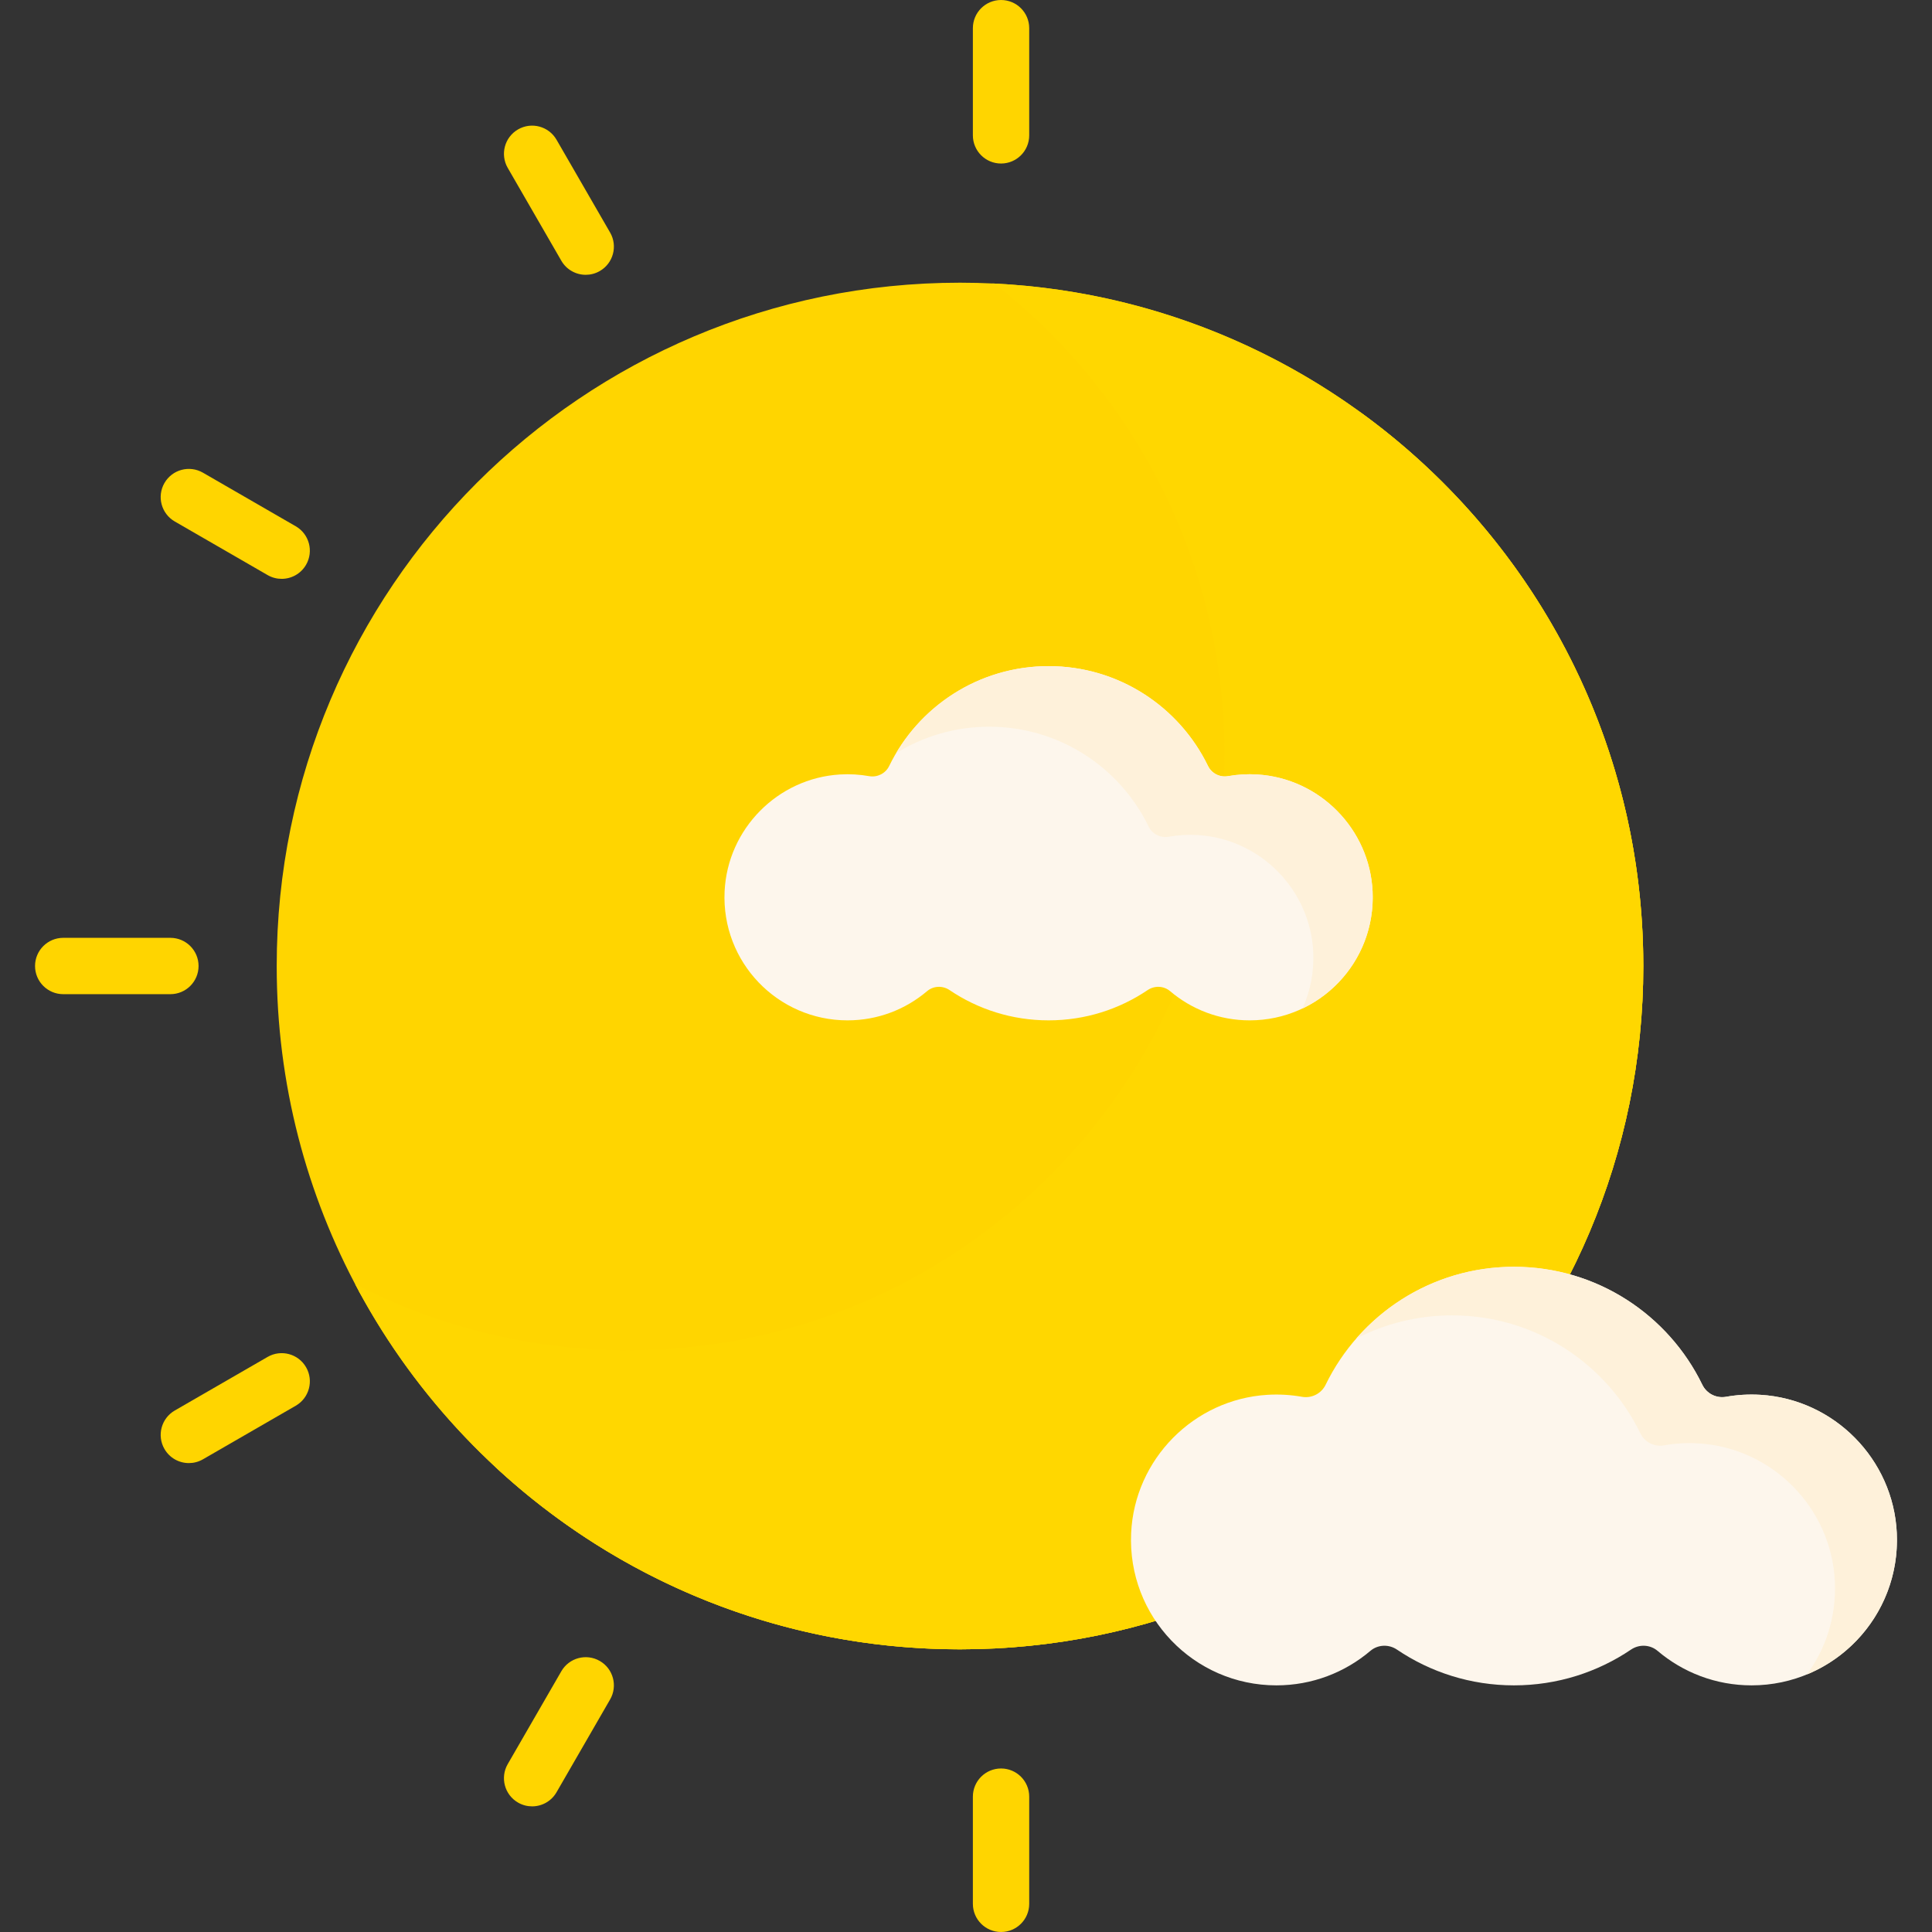 <?xml version="1.0"?>
<svg xmlns="http://www.w3.org/2000/svg" xmlns:xlink="http://www.w3.org/1999/xlink" xmlns:svgjs="http://svgjs.com/svgjs" version="1.1" width="512" height="512" x="0" y="0" viewBox="0 0 512 512" style="enable-background:new 0 0 512 512" xml:space="preserve" class=""><rect x="0" y="0" width="512" height="512" fill="#333333" stroke="none"/><g><g xmlns="http://www.w3.org/2000/svg"><path d="m431.075 256.114c0 100.009-75.914 177.981-175.924 177.981-64.459 0-118.307-29.832-150.396-80.554-2.139-3.381-7.654-7.699-9.57-11.227-13.938-25.657-21.856-55.061-21.856-86.314 0-100.009 81.074-181.083 181.083-181.083 3.042 0 6.067.075 9.073.223 2.552.126 9.281 2.66 11.804 2.89 92.188 8.423 155.786 83.701 155.786 178.084z" fill="#ffd500" data-original="#fee97d" style="" class=""/><path d="m435.492 256c0 100.013-81.072 181.085-181.085 181.085-41.795 0-80.295-14.164-110.942-37.963-20.365-15.806-37.266-35.863-49.369-58.845 21.689 11.218 46.314 17.548 72.432 17.548 87.243 0 157.973-70.72 157.973-157.963 0-50.703-23.889-95.823-61.015-124.718 29.562 1.453 57.253 10.003 81.42 23.968 54.146 31.304 90.586 89.841 90.586 156.888z" fill="#ffd700" data-original="#fee45a" style="" class=""/><path d="m435.497 256c0 100.013-81.072 181.085-181.085 181.085-68.839 0-128.709-38.411-159.336-94.977 25.879 18.553 57.601 29.462 91.881 29.462 87.243 0 157.973-70.72 157.973-157.963 0-59.671-33.086-111.619-81.908-138.484 96.012 4.49 172.475 83.75 172.475 180.877z" fill="#ffd700" data-original="#8ac9fe" style="" class=""/><path d="m435.492 256c0 100.013-81.072 181.085-181.085 181.085-47.628 0-90.965-18.394-123.294-48.464 29.771 21.49 66.34 34.151 105.856 34.151 100.013 0 181.085-81.072 181.085-181.085 0-52.356-22.216-99.525-57.741-132.581 45.538 32.886 75.179 86.426 75.179 146.894z" fill="#ffd700" data-original="#60b7ff" style="" class=""/><g><g><path d="m265.287 43.335c-4.123 0-7.465-3.342-7.465-7.465v-28.405c0-4.123 3.342-7.465 7.465-7.465s7.465 3.342 7.465 7.465v28.405c0 4.123-3.342 7.465-7.465 7.465z" fill="#ffd500" data-original="#fee97d" style="" class=""/></g><g><path d="m265.287 512c-4.123 0-7.465-3.342-7.465-7.465v-28.405c0-4.123 3.342-7.465 7.465-7.465s7.465 3.342 7.465 7.465v28.405c0 4.123-3.342 7.465-7.465 7.465z" fill="#ffd500" data-original="#fee97d" style="" class=""/></g></g><g><g><path d="m155.228 72.828c-2.58 0-5.089-1.339-6.472-3.734l-14.202-24.599c-2.062-3.571-.838-8.136 2.732-10.198 3.57-2.063 8.135-.839 10.198 2.732l14.202 24.599c2.062 3.571.838 8.136-2.732 10.198-1.176.679-2.459 1.002-3.726 1.002z" fill="#ffd500" data-original="#fee97d" style="" class=""/></g></g><g><g><path d="m74.641 153.401c-1.267 0-2.55-.323-3.726-1.002l-24.599-14.202c-3.571-2.061-4.794-6.627-2.732-10.198s6.626-4.795 10.198-2.732l24.598 14.203c3.571 2.061 4.794 6.627 2.732 10.198-1.382 2.394-3.891 3.733-6.471 3.733z" fill="#ffd500" data-original="#fee97d" style="" class=""/></g></g><g><g><path d="m45.156 263.465h-28.405c-4.123 0-7.465-3.342-7.465-7.465s3.342-7.465 7.465-7.465h28.405c4.123 0 7.465 3.342 7.465 7.465s-3.342 7.465-7.465 7.465z" fill="#ffd500" data-original="#fee97d" style="" class=""/></g></g><g><g><path d="m50.056 387.734c-2.58 0-5.089-1.339-6.472-3.734-2.062-3.571-.838-8.136 2.732-10.198l24.599-14.202c3.571-2.062 8.136-.839 10.198 2.732s.838 8.136-2.732 10.198l-24.599 14.202c-1.176.679-2.459 1.002-3.726 1.002z" fill="#ffd500" data-original="#fee97d" style="" class=""/></g></g><g><g><path d="m141.012 478.704c-1.267 0-2.55-.323-3.726-1.002-3.571-2.061-4.794-6.627-2.732-10.198l14.202-24.599c2.061-3.571 6.627-4.795 10.198-2.732 3.571 2.061 4.794 6.627 2.732 10.198l-14.202 24.599c-1.383 2.395-3.892 3.734-6.472 3.734z" fill="#ffd500" data-original="#fee97d" style="" class=""/></g></g><path d="m466.562 369.642c-3.142-.191-6.206-.001-9.155.524-2.57.458-5.135-.846-6.276-3.194-8.989-18.503-27.96-31.259-49.913-31.259s-40.925 12.756-49.913 31.259c-1.141 2.348-3.706 3.652-6.276 3.194-2.949-.525-6.014-.715-9.155-.524-19.52 1.187-35.201 17.087-36.109 36.622-1.028 22.118 16.6 40.374 38.492 40.374 9.501 0 18.194-3.443 24.911-9.144 1.99-1.689 4.873-1.798 7.036-.336 8.853 5.984 19.525 9.48 31.015 9.48s22.162-3.496 31.015-9.48c2.163-1.462 5.046-1.353 7.036.336 6.717 5.701 15.41 9.144 24.911 9.144 21.892 0 39.52-18.256 38.492-40.374-.911-19.535-16.591-35.435-36.111-36.622z" fill="#fdf6ec" data-original="#fdf6ec" style="" class=""/><path d="m478.84 443.754c5.027-6.838 7.844-15.388 7.416-24.615-.906-19.539-16.593-35.435-36.111-36.619-3.145-.199-6.211-.01-9.157.518-2.568.458-5.136-.846-6.271-3.195-8.988-18.504-27.96-31.254-49.917-31.254-9.137 0-17.767 2.21-25.362 6.131 10.153-11.656 25.103-19.011 41.775-19.011 21.957 0 40.929 12.76 49.917 31.264 1.145 2.349 3.703 3.653 6.281 3.195 2.946-.528 6.012-.717 9.147-.528 19.529 1.184 35.206 17.09 36.111 36.629.786 16.871-9.287 31.493-23.829 37.485z" fill="#fef1da" data-original="#fef1da" style="" class=""/><path d="m333.192 205.244c-2.659-.162-5.253-.001-7.748.444-2.175.387-4.346-.716-5.312-2.703-7.607-15.66-23.663-26.455-42.243-26.455-18.579 0-34.635 10.796-42.243 26.455-.965 1.987-3.137 3.091-5.312 2.703-2.496-.444-5.089-.605-7.748-.444-16.52 1.004-29.791 14.461-30.56 30.994-.87 18.719 14.049 34.169 32.576 34.169 8.041 0 15.398-2.914 21.083-7.739 1.684-1.43 4.124-1.522 5.955-.285 7.492 5.064 16.524 8.023 26.249 8.023 9.724 0 18.756-2.959 26.249-8.023 1.831-1.237 4.27-1.145 5.955.285 5.685 4.825 13.042 7.739 21.083 7.739 18.528 0 33.447-15.45 32.576-34.169-.769-16.533-14.04-29.989-30.56-30.994z" fill="#fdf6ec" data-original="#fdf6ec" style="" class=""/><path d="m345.174 267.267c2.05-4.529 3.095-9.615 2.847-14.97-.776-16.533-14.044-29.99-30.567-30.995-2.658-.169-5.246 0-7.744.438-2.18.388-4.35-.717-5.315-2.697-7.605-15.667-23.66-26.457-42.243-26.457-9.058 0-17.508 2.568-24.675 7.017 8.152-13.816 23.211-23.072 40.411-23.072 18.583 0 34.638 10.79 42.243 26.457.965 1.981 3.135 3.086 5.315 2.697 2.498-.438 5.086-.607 7.744-.438 16.523 1.005 29.791 14.462 30.557 30.995.637 13.656-7.126 25.571-18.573 31.025z" fill="#fef1da" data-original="#fef1da" style="" class=""/></g></g></svg>
